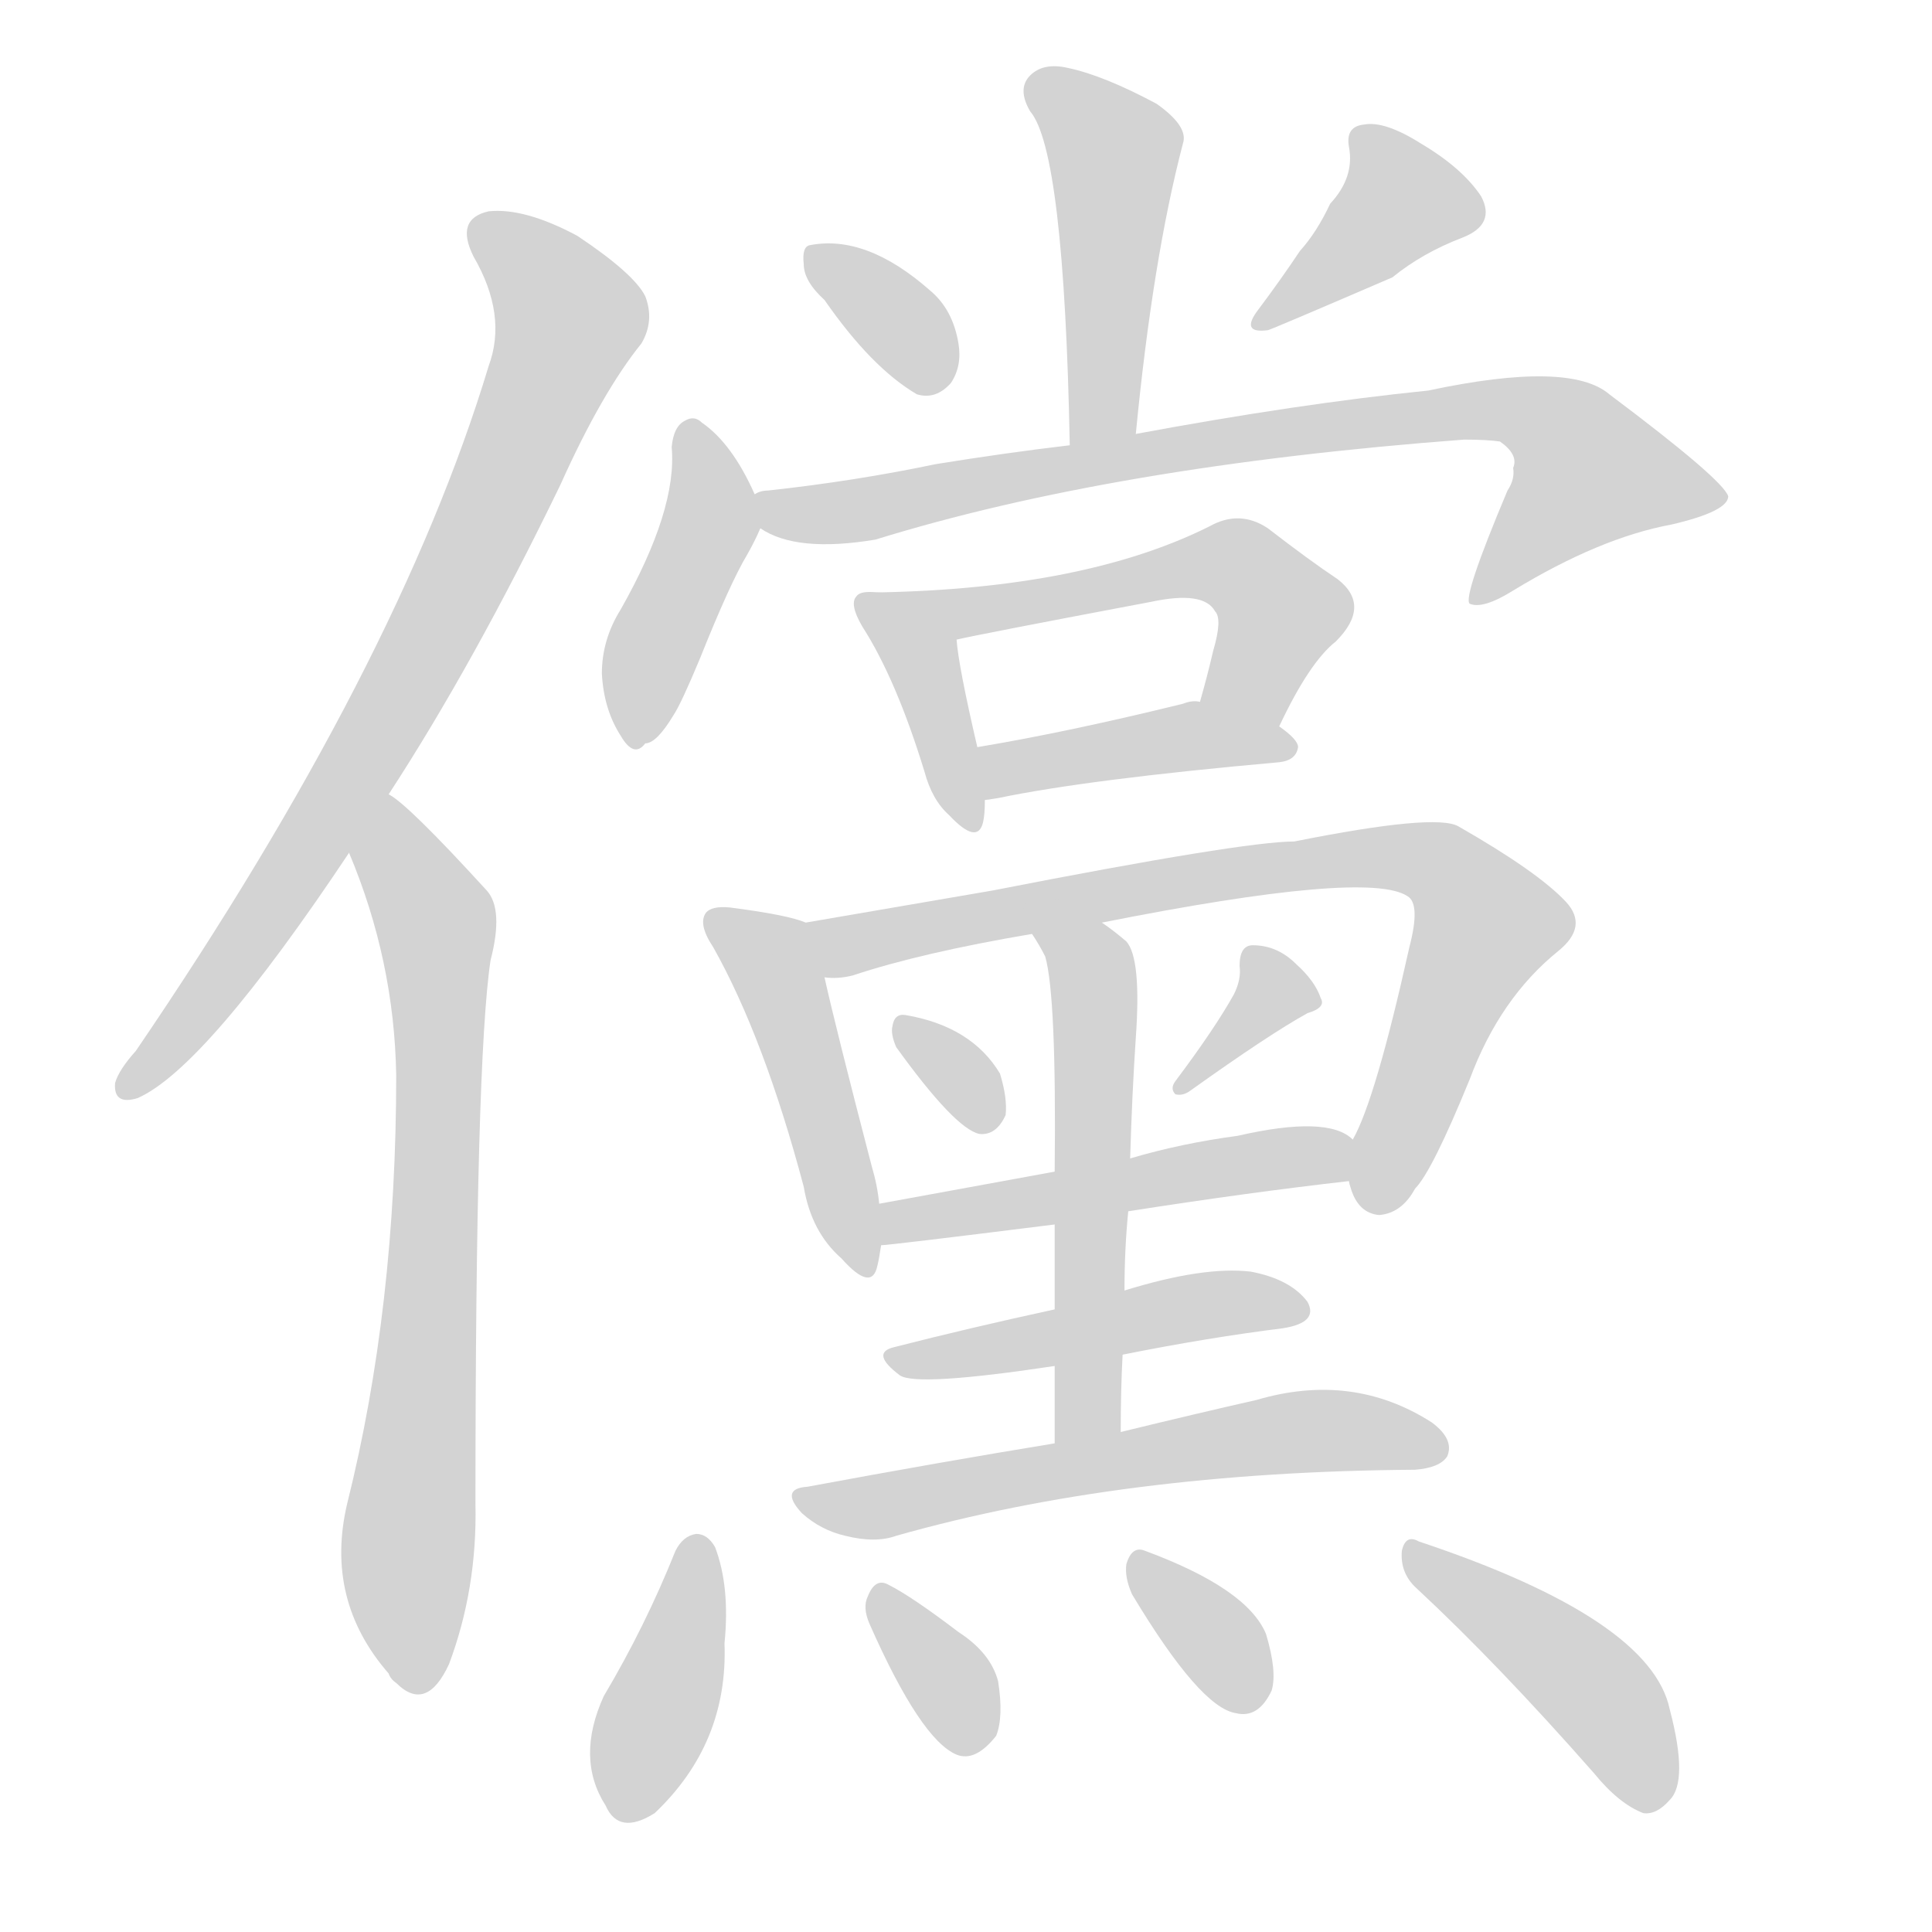 <svg version="1.1" viewBox="0 0 1024 1024" xmlns="http://www.w3.org/2000/svg">
  
  <g transform="scale(1, -1) translate(0, -900)">
    <style type="text/css">
        .origin {display:none;}
        .hide {display:none;}
        .stroke {fill: lightgray;}
    </style>

    <path d="M 206 479 Q 251 548 297 643 Q 319 692 340 718 Q 347 730 342 743 Q 336 755 306 775 Q 278 790 259 788 Q 241 784 251 764 Q 269 733 259 706 Q 211 547 72 343 Q 63 333 61 326 Q 60 314 73 318 Q 109 334 185 448 L 206 479 Z" fill="lightgray" class="stroke"/>
    <path d="M 185 448 Q 209 391 210 330 Q 210 207 184 103 Q 172 52 206 13 Q 207 10 210 8 Q 226 -8 238 18 Q 253 58 252 103 Q 252 338 260 391 Q 267 418 258 428 Q 216 474 206 479 C 182 498 174 476 185 448 Z" fill="lightgray" class="stroke"/>
    <path d="M 602 670 Q 611 763 627 824 Q 630 833 613 845 Q 585 860 566 864 Q 553 867 546 860 Q 539 853 546 841 Q 564 820 567 664 C 568 634 599 640 602 670 Z" fill="lightgray" class="stroke"/>
    <path d="M 437 741 Q 462 705 486 691 Q 496 688 504 697 Q 510 706 508 718 Q 505 736 493 746 Q 459 776 429 770 Q 425 769 426 760 Q 426 751 437 741 Z" fill="lightgray" class="stroke"/>
    <path d="M 705 792 Q 698 777 689 767 Q 679 752 667 736 Q 657 723 672 725 Q 673 725 738 753 Q 754 766 775 774 Q 793 781 785 796 Q 775 811 753 824 Q 734 836 723 834 Q 713 833 715 822 Q 718 806 705 792 Z" fill="lightgray" class="stroke"/>
    <path d="M 400 638 Q 388 665 372 676 Q 368 680 363 677 Q 357 674 356 663 Q 359 630 329 577 Q 319 561 319 543 Q 320 524 329 510 Q 336 498 342 506 Q 348 506 357 521 Q 361 527 371 551 Q 387 591 396 606 Q 400 613 403 620 C 406 626 406 626 400 638 Z" fill="lightgray" class="stroke"/>
    <path d="M 403 620 Q 422 607 464 614 Q 590 653 776 667 Q 788 667 795 666 Q 805 659 802 652 Q 803 646 799 640 Q 775 583 779 580 Q 786 577 802 587 Q 848 615 886 622 Q 916 629 916 637 Q 913 646 853 691 Q 832 709 757 693 Q 688 686 602 670 L 567 664 Q 533 660 496 654 Q 453 645 407 640 Q 403 640 400 638 C 372 633 375 631 403 620 Z" fill="lightgray" class="stroke"/>
    <path d="M 465 586 Q 456 587 454 584 Q 450 580 457 568 Q 475 540 490 491 Q 494 476 503 468 Q 518 452 521 464 Q 522 468 522 476 L 518 504 Q 508 547 507 561 C 505 584 495 584 465 586 Z" fill="lightgray" class="stroke"/>
    <path d="M 678 515 Q 694 549 708 560 Q 727 579 709 593 Q 694 603 672 620 Q 657 630 641 621 Q 575 588 465 586 C 435 585 478 555 507 561 Q 520 564 610 581 Q 638 587 644 576 Q 648 572 643 555 Q 640 542 636 528 C 628 499 665 488 678 515 Z" fill="lightgray" class="stroke"/>
    <path d="M 522 476 Q 523 476 529 477 Q 577 487 678 496 Q 687 497 688 504 Q 688 508 678 515 L 636 528 Q 632 529 627 527 Q 566 512 518 504 C 488 499 492 472 522 476 Z" fill="lightgray" class="stroke"/>
    <path d="M 427 411 Q 418 415 387 419 Q 377 420 374 416 Q 370 410 378 398 Q 405 350 426 271 Q 430 247 446 233 Q 462 215 465 229 Q 466 233 467 240 L 466 262 Q 465 272 462 282 Q 443 355 437 382 C 431 410 431 410 427 411 Z" fill="lightgray" class="stroke"/>
    <path d="M 715 274 Q 715 273 716 270 Q 720 257 731 256 Q 743 257 750 270 Q 759 279 779 328 Q 795 371 826 396 Q 842 409 830 422 Q 815 438 773 462 Q 761 469 686 454 Q 659 454 526 428 Q 468 418 427 411 C 397 406 407 379 437 382 Q 444 381 452 383 Q 488 395 547 405 L 584 411 Q 725 439 746 425 Q 753 421 747 398 Q 729 317 717 296 C 711 282 711 282 715 274 Z" fill="lightgray" class="stroke"/>
    <path d="M 475 345 Q 506 302 519 299 Q 528 298 533 309 Q 534 318 530 331 Q 515 356 480 362 Q 474 363 473 356 Q 472 352 475 345 Z" fill="lightgray" class="stroke"/>
    <path d="M 654 373 Q 644 355 623 327 Q 620 323 623 320 Q 627 319 631 322 Q 673 352 693 363 Q 703 366 700 371 Q 697 380 687 389 Q 677 399 664 399 Q 657 399 657 388 Q 658 381 654 373 Z" fill="lightgray" class="stroke"/>
    <path d="M 598 258 Q 662 268 715 274 C 745 277 742 280 717 296 Q 704 309 656 298 Q 626 294 599 286 L 559 279 Q 510 270 466 262 C 436 257 437 237 467 240 Q 471 240 559 251 L 598 258 Z" fill="lightgray" class="stroke"/>
    <path d="M 594 141 Q 594 163 595 182 L 596 216 Q 596 238 598 258 L 599 286 Q 600 320 602 350 Q 605 392 597 401 Q 590 407 584 411 C 560 429 531 431 547 405 Q 551 399 554 393 Q 560 372 559 279 L 559 251 Q 559 232 559 206 L 559 176 Q 559 157 559 135 C 559 105 594 111 594 141 Z" fill="lightgray" class="stroke"/>
    <path d="M 595 182 Q 640 191 680 196 Q 699 199 693 210 Q 684 222 663 226 Q 638 229 596 216 L 559 206 Q 513 196 474 186 Q 461 183 477 171 Q 486 165 559 176 L 595 182 Z" fill="lightgray" class="stroke"/>
    <path d="M 559 135 Q 498 125 428 112 Q 413 111 425 98 Q 435 89 448 86 Q 464 82 475 86 Q 595 120 750 121 Q 763 122 767 128 Q 771 137 759 146 Q 717 173 666 158 Q 635 151 594 141 L 559 135 Z" fill="lightgray" class="stroke"/>
    <path d="M 358 78 Q 342 38 320 1 Q 305 -32 321 -57 Q 328 -73 347 -61 Q 386 -24 384 29 Q 387 59 379 80 Q 375 87 369 87 Q 362 86 358 78 Z" fill="lightgray" class="stroke"/>
    <path d="M 461 39 Q 488 -22 507 -30 Q 517 -34 528 -20 Q 532 -10 529 9 Q 525 24 508 35 Q 483 54 471 60 Q 464 64 460 54 Q 457 48 461 39 Z" fill="lightgray" class="stroke"/>
    <path d="M 600 55 Q 636 -5 655 -8 Q 667 -11 674 4 Q 677 14 671 34 Q 661 58 607 78 Q 600 81 597 71 Q 596 64 600 55 Z" fill="lightgray" class="stroke"/>
    <path d="M 751 58 Q 794 18 845 -40 Q 858 -56 871 -61 Q 878 -62 885 -54 Q 895 -44 885 -6 Q 875 42 752 83 Q 745 87 743 78 Q 742 66 751 58 Z" fill="lightgray" class="stroke"/></g>
</svg>
